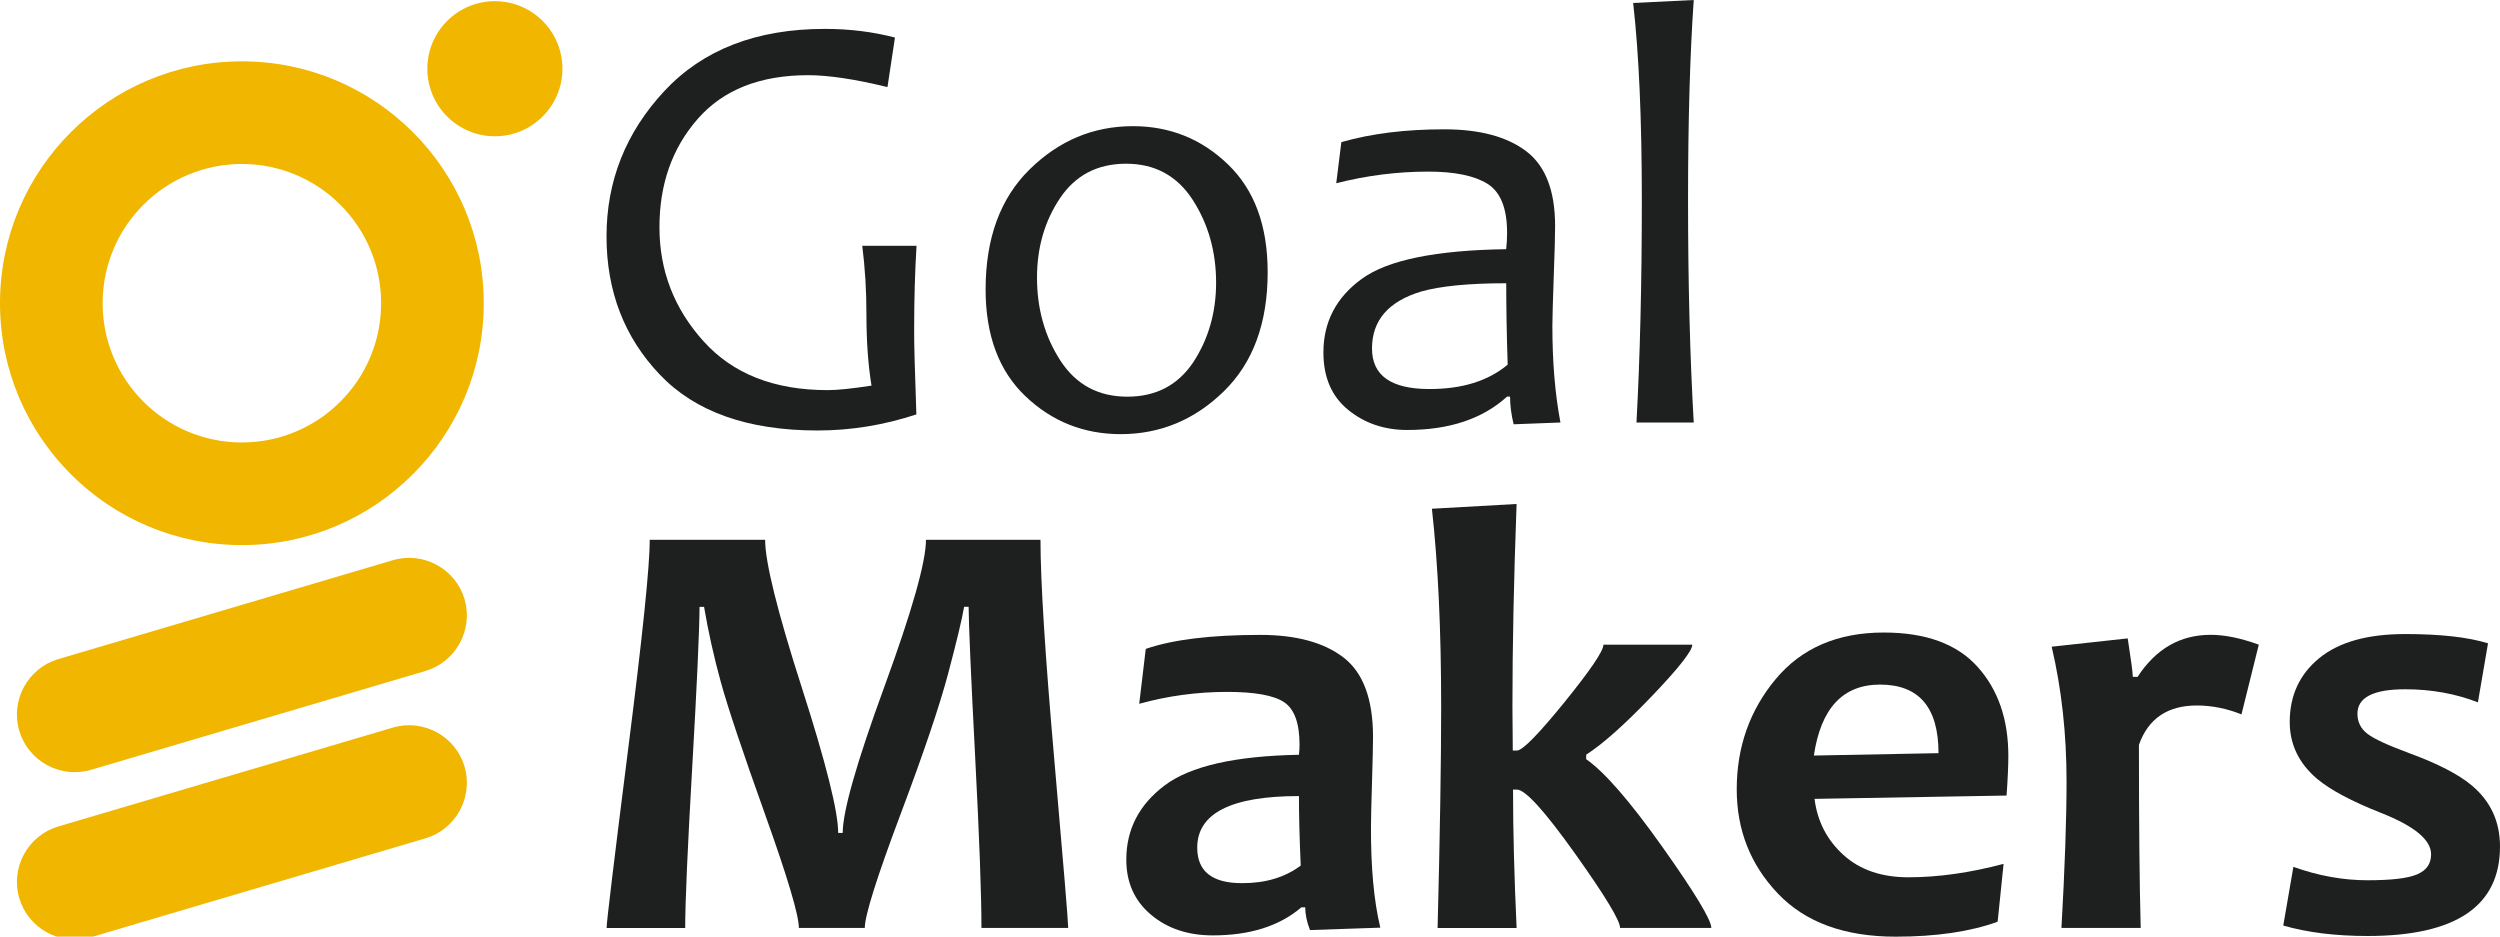 <?xml version="1.0" encoding="utf-8"?>
<!-- Generator: Adobe Illustrator 27.2.0, SVG Export Plug-In . SVG Version: 6.00 Build 0)  -->
<svg version="1.1" id="Layer_1" xmlns="http://www.w3.org/2000/svg" xmlns:xlink="http://www.w3.org/1999/xlink" x="0px" y="0px"
	 viewBox="0 0 294.26 110.24" style="enable-background:new 0 0 294.26 110.24;" xml:space="preserve">
<style type="text/css">
	.st0{fill:#1E201F;}
	.st1{fill:#F0B600;}
</style>
<g>
	<g>
		<g>
			<g>
				<path class="st0" d="M107.86,48.78c-3.84,1.26-7.71,1.89-11.62,1.89c-8.21,0-14.41-2.19-18.58-6.58
					c-4.18-4.39-6.27-9.81-6.27-16.27c0-6.53,2.27-12.23,6.81-17.11C82.75,5.84,89.04,3.4,97.09,3.4c2.9,0,5.65,0.34,8.25,1.02
					l-0.88,5.83c-3.86-0.94-6.97-1.4-9.33-1.4c-5.66,0-10,1.71-13,5.14c-3.01,3.43-4.51,7.68-4.51,12.76c0,5.1,1.72,9.57,5.18,13.41
					c3.45,3.84,8.32,5.76,14.62,5.76c1.15,0,2.87-0.18,5.16-0.53c-0.4-2.43-0.6-5.26-0.6-8.49c0-2.71-0.16-5.37-0.49-7.97h6.39
					c-0.19,3.09-0.28,6.35-0.28,9.79C107.58,40.19,107.68,43.54,107.86,48.78z"/>
				<path class="st0" d="M149.21,32.04c0,5.99-1.72,10.66-5.16,14.02c-3.44,3.36-7.49,5.04-12.14,5.04c-4.35,0-8.09-1.49-11.21-4.46
					c-3.12-2.97-4.69-7.16-4.69-12.56c0-6.04,1.73-10.75,5.18-14.14c3.45-3.39,7.5-5.09,12.16-5.09c4.35,0,8.08,1.5,11.2,4.51
					S149.21,26.59,149.21,32.04z M143.14,33.27c0-3.65-0.92-6.9-2.75-9.74c-1.84-2.84-4.45-4.26-7.84-4.26
					c-3.37,0-5.96,1.35-7.77,4.04c-1.81,2.69-2.72,5.81-2.72,9.37c0,3.67,0.92,6.93,2.75,9.76c1.84,2.83,4.46,4.25,7.88,4.25
					c3.37,0,5.95-1.35,7.76-4.05C142.23,39.92,143.14,36.8,143.14,33.27z"/>
				<path class="st0" d="M183.67,49.73l-5.51,0.21c-0.28-1.15-0.42-2.23-0.42-3.26h-0.35c-2.88,2.62-6.8,3.93-11.76,3.93
					c-2.69,0-5.01-0.79-6.95-2.37c-1.94-1.58-2.91-3.83-2.91-6.76c0-3.6,1.52-6.5,4.56-8.69c3.04-2.19,8.69-3.34,16.95-3.46
					c0.07-0.56,0.11-1.21,0.11-1.93c0-2.88-0.77-4.8-2.3-5.76s-3.86-1.44-6.97-1.44c-3.67,0-7.29,0.46-10.84,1.37l0.6-4.84
					c3.51-1.01,7.55-1.51,12.11-1.51c4.16,0,7.38,0.86,9.65,2.58c2.27,1.72,3.4,4.65,3.4,8.79c0,1.1-0.05,3.1-0.16,5.98
					c-0.1,2.89-0.16,4.81-0.16,5.77C182.72,42.62,183.04,46.41,183.67,49.73z M177.46,42.92c-0.12-3.56-0.17-6.75-0.17-9.58
					c-4.4,0-7.75,0.33-10.04,0.98c-3.84,1.17-5.76,3.4-5.76,6.7c0,3.18,2.25,4.77,6.74,4.77C172.09,45.8,175.17,44.84,177.46,42.92z
					"/>
				<path class="st0" d="M199.36,49.73h-6.74c0.42-7.72,0.63-16.45,0.63-26.18c0-9.45-0.34-17.19-1.02-23.2L199.36,0
					c-0.44,6.36-0.67,14.21-0.67,23.55C198.69,33.17,198.91,41.89,199.36,49.73z"/>
				<path class="st0" d="M125.73,109.22h-10.21c0-3.98-0.25-10.69-0.74-20.13c-0.49-9.44-0.75-15.33-0.77-17.67h-0.53
					c-0.23,1.4-0.86,4-1.86,7.79s-2.89,9.38-5.67,16.76c-2.77,7.38-4.16,11.8-4.16,13.25h-7.76c0-1.5-1.33-5.96-3.98-13.37
					c-2.66-7.42-4.39-12.61-5.21-15.58c-0.82-2.97-1.47-5.92-1.97-8.84h-0.53c-0.02,2.92-0.31,9.2-0.86,18.81
					c-0.55,9.62-0.83,15.95-0.83,18.99H71.4c0-0.7,0.85-7.73,2.54-21.09c1.7-13.36,2.54-21.56,2.54-24.6h13.58
					c0,2.62,1.43,8.4,4.3,17.34s4.3,14.66,4.3,17.16h0.53c0-2.53,1.63-8.26,4.9-17.2s4.9-14.71,4.9-17.3h13.48
					c0,4.84,0.54,13.48,1.63,25.92C125.18,101.88,125.73,108.47,125.73,109.22z"/>
				<path class="st0" d="M162.47,109.19l-8.28,0.28c-0.38-0.98-0.56-1.87-0.56-2.67h-0.46c-2.57,2.2-6.05,3.3-10.42,3.3
					c-2.92,0-5.35-0.81-7.28-2.44c-1.93-1.62-2.9-3.78-2.9-6.47c0-3.56,1.5-6.47,4.51-8.74c3.01-2.27,8.28-3.47,15.81-3.61
					c0.05-0.42,0.07-0.82,0.07-1.19c0-2.53-0.61-4.2-1.82-5c-1.22-0.81-3.45-1.21-6.7-1.21c-3.53,0-6.98,0.47-10.35,1.4l0.77-6.46
					c3.18-1.1,7.67-1.65,13.48-1.65c4.23,0,7.5,0.89,9.81,2.67c2.3,1.78,3.46,4.89,3.46,9.33c0,0.98-0.04,2.77-0.12,5.37
					c-0.08,2.6-0.12,4.33-0.12,5.19C161.35,102.13,161.72,106.1,162.47,109.19z M153.1,101.88c-0.14-3.16-0.21-5.88-0.21-8.18
					c-7.98,0-11.97,2.03-11.97,6.07c0,2.79,1.75,4.18,5.26,4.18C148.95,103.96,151.25,103.27,153.1,101.88z"/>
				<path class="st0" d="M201.43,109.22h-10.74c0-0.87-1.78-3.8-5.33-8.79c-3.56-4.99-5.83-7.49-6.81-7.49h-0.46
					c0,4.8,0.14,10.22,0.42,16.29h-9.3c0.28-10.93,0.42-19.62,0.42-26.08c0-8.94-0.36-16.7-1.09-23.27l9.97-0.56
					c-0.33,8.89-0.49,16.84-0.49,23.83c0,0.89,0.01,2.62,0.04,5.19h0.49c0.65,0,2.51-1.89,5.58-5.67c3.06-3.78,4.6-6.04,4.6-6.79
					h10.46c0,0.72-1.59,2.75-4.77,6.07c-3.18,3.32-5.76,5.62-7.72,6.88v0.53c2.18,1.52,5.18,4.98,9,10.37
					C199.52,105.12,201.43,108.29,201.43,109.22z"/>
				<path class="st0" d="M236.39,88.97c0,1.19-0.07,2.75-0.21,4.67l-22.6,0.39c0.33,2.64,1.46,4.84,3.4,6.6
					c1.94,1.76,4.49,2.63,7.65,2.63c3.51,0,7.24-0.53,11.2-1.58l-0.7,6.81c-3.23,1.17-7.23,1.76-12,1.76
					c-6.04,0-10.66-1.7-13.88-5.09s-4.83-7.47-4.83-12.25c0-4.98,1.53-9.31,4.58-12.97c3.05-3.66,7.29-5.49,12.72-5.49
					c4.96,0,8.64,1.35,11.05,4.04C235.18,81.17,236.39,84.66,236.39,88.97z M228.17,88.65c0-5.38-2.29-8.07-6.88-8.07
					c-4.38,0-6.97,2.79-7.79,8.35L228.17,88.65z"/>
				<path class="st0" d="M265.87,75.88l-2.04,8.21c-1.73-0.7-3.49-1.05-5.26-1.05c-3.44,0-5.71,1.54-6.81,4.63
					c0,9.33,0.07,16.52,0.21,21.55h-9.33c0.4-7.04,0.6-12.8,0.6-17.27c0-5.57-0.58-10.85-1.75-15.83l8.95-0.98
					c0.4,2.57,0.6,4.08,0.6,4.53h0.56c2.15-3.3,5.02-4.95,8.6-4.95C261.87,74.72,263.76,75.11,265.87,75.88z"/>
				<path class="st0" d="M294.26,99.64c0,7.02-5.19,10.53-15.58,10.53c-3.79,0-7.1-0.41-9.93-1.23l1.19-6.91
					c2.92,1.05,5.84,1.58,8.74,1.58c2.81,0,4.76-0.23,5.84-0.7c1.09-0.47,1.63-1.25,1.63-2.35c0-1.71-1.97-3.33-5.9-4.88
					c-3.44-1.36-5.94-2.69-7.51-4c-2.15-1.82-3.23-4.06-3.23-6.7c0-3.11,1.16-5.62,3.47-7.51c2.32-1.9,5.69-2.84,10.11-2.84
					c4.14,0,7.39,0.36,9.76,1.09l-1.19,6.95c-2.64-1.03-5.5-1.54-8.56-1.54c-3.74,0-5.62,0.96-5.62,2.88c0,0.98,0.4,1.77,1.19,2.37
					c0.79,0.6,2.42,1.35,4.88,2.26c3.39,1.24,5.86,2.52,7.4,3.82C293.16,94.32,294.26,96.71,294.26,99.64z"/>
			</g>
			<g>
				<g>
					<circle class="st1" cx="58.25" cy="8.09" r="7.95"/>
				</g>
				<path class="st1" d="M28.47,7.22C12.75,7.22,0,19.97,0,35.69c0,15.72,12.75,28.47,28.47,28.47c15.72,0,28.47-12.75,28.47-28.47
					C56.94,19.97,44.19,7.22,28.47,7.22z M28.47,52.08c-9.05,0-16.39-7.34-16.39-16.39c0-9.05,7.34-16.39,16.39-16.39
					c9.05,0,16.39,7.34,16.39,16.39C44.86,44.74,37.52,52.08,28.47,52.08z"/>
				<path class="st1" d="M50.09,78.97L10.71,90.61c-3.58,1.06-7.38-1-8.44-4.59l0,0c-1.06-3.58,1-7.38,4.59-8.44l39.38-11.64
					c3.58-1.06,7.38,1,8.44,4.59l0,0C55.73,74.11,53.67,77.91,50.09,78.97z"/>
				<path class="st1" d="M50.09,98.67l-39.38,11.64c-3.58,1.06-7.38-1-8.44-4.59l0,0c-1.06-3.58,1-7.38,4.59-8.44l39.38-11.64
					c3.58-1.06,7.38,1,8.44,4.59l0,0C55.73,93.82,53.67,97.61,50.09,98.67z"/>
			</g>
		</g>
	</g>
</g>
</svg>
